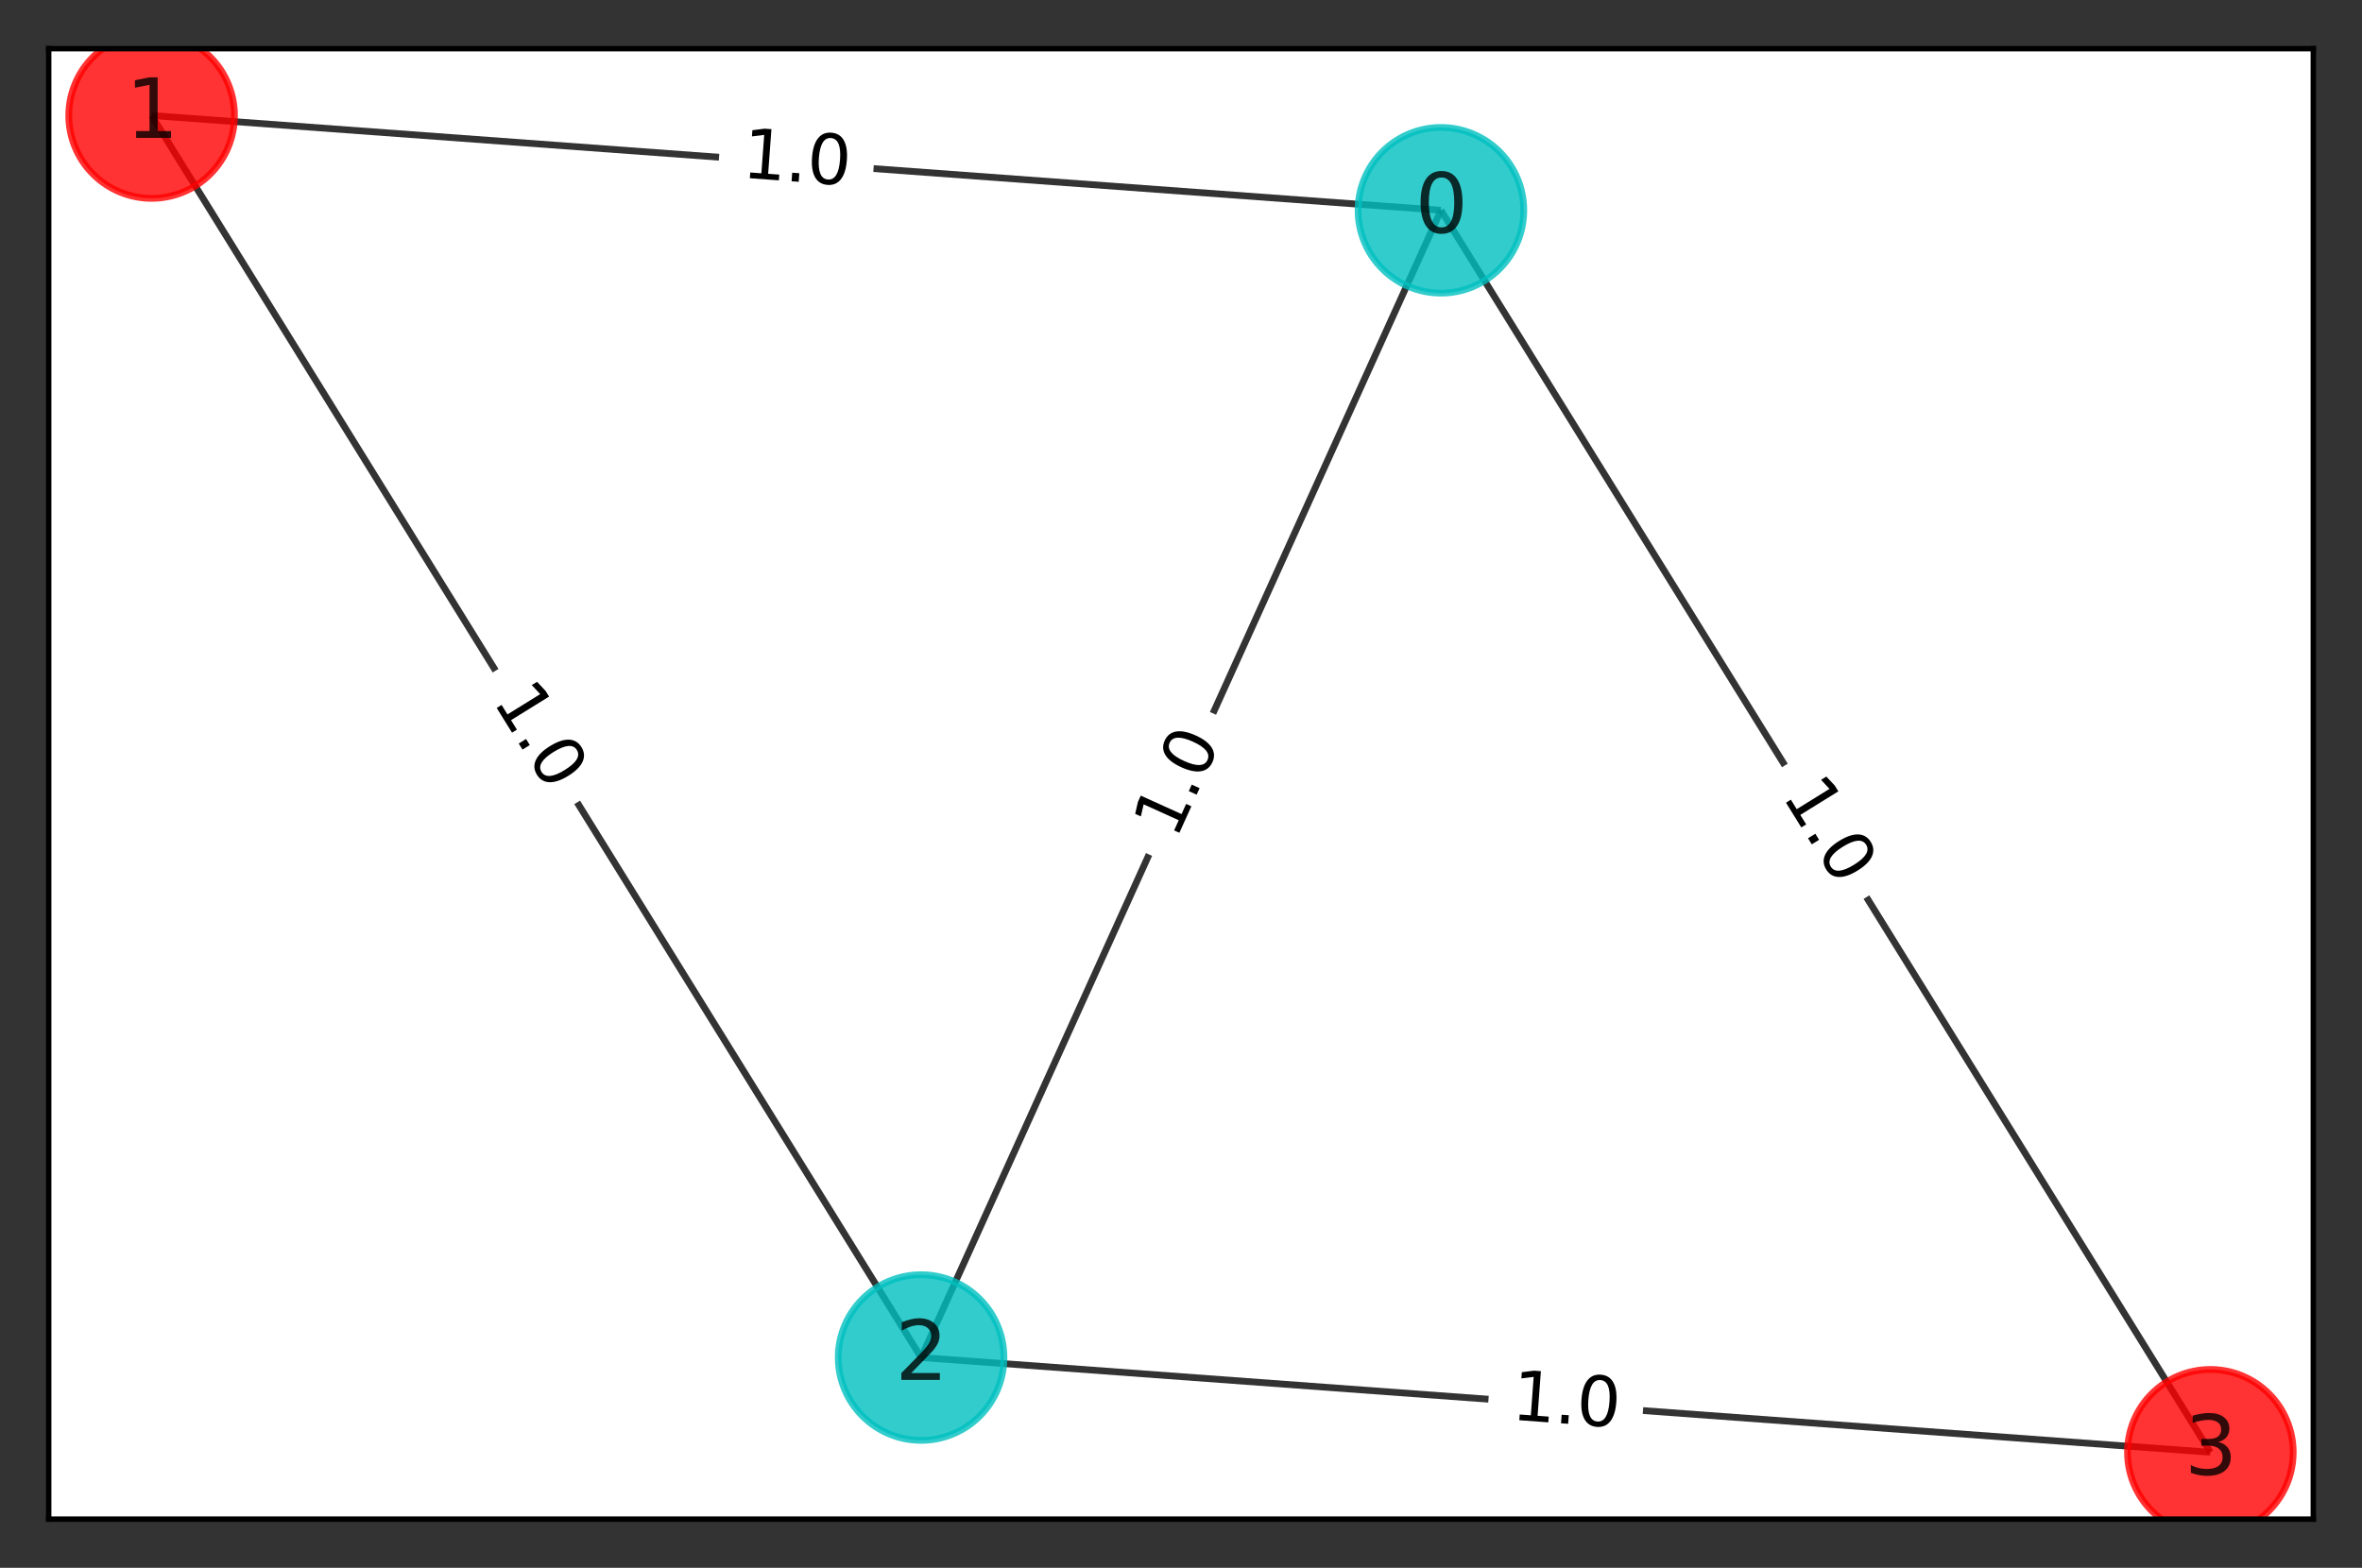 <?xml version="1.0" encoding="utf-8" standalone="no"?>
<!DOCTYPE svg PUBLIC "-//W3C//DTD SVG 1.1//EN"
  "http://www.w3.org/Graphics/SVG/1.1/DTD/svg11.dtd">
<svg height="231.84pt" version="1.1" viewBox="0 0 349.2 231.84" width="349.2pt" xmlns="http://www.w3.org/2000/svg" xmlns:xlink="http://www.w3.org/1999/xlink">
 <rect x="0" y="0" width="349.2" height="231.84" fill="#333333" stroke="none"/>
 <defs>
  <style type="text/css">*{stroke-linecap:butt;stroke-linejoin:round;}</style>
 </defs>
 <g id="figure_1">
  <g id="patch_1">
   <path d="M 0 231.84 
L 349.2 231.84 
L 349.2 0 
L 0 0 
z
" style="fill:none;"/>
  </g>
  <g id="axes_1">
   <g id="patch_2">
    <path d="M 7.2 224.64 
L 342 224.64 
L 342 7.2 
L 7.2 7.2 
z
" style="fill:#ffffff;"/>
   </g>
   <g id="LineCollection_1">
    <path clip-path="url(#p1057190009)" d="M 213.029 31.097 
L 22.418 17.084 
" style="fill:none;stroke:#000000;stroke-opacity:0.8;"/>
    <path clip-path="url(#p1057190009)" d="M 213.029 31.097 
L 136.177 200.747 
" style="fill:none;stroke:#000000;stroke-opacity:0.8;"/>
    <path clip-path="url(#p1057190009)" d="M 213.029 31.097 
L 326.782 214.756 
" style="fill:none;stroke:#000000;stroke-opacity:0.8;"/>
    <path clip-path="url(#p1057190009)" d="M 22.418 17.084 
L 136.177 200.747 
" style="fill:none;stroke:#000000;stroke-opacity:0.8;"/>
    <path clip-path="url(#p1057190009)" d="M 136.177 200.747 
L 326.782 214.756 
" style="fill:none;stroke:#000000;stroke-opacity:0.8;"/>
   </g>
   <g id="text_1">
    <g id="patch_3">
     <path clip-path="url(#p1057190009)" d="M 109.219 31.325 
L 125.079 32.492 
Q 128.071 32.711 128.291 29.72 
L 129 20.067 
Q 129.22 17.076 126.228 16.856 
L 110.368 15.69 
Q 107.376 15.47 107.156 18.461 
L 106.447 28.114 
Q 106.227 31.105 109.219 31.325 
z
" style="fill:#ffffff;stroke:#ffffff;stroke-linejoin:miter;"/>
    </g>
    <g clip-path="url(#p1057190009)">
     <!-- 1.0 -->
     <g transform="translate(109.591 26.259)rotate(-355.795)scale(0.1 -0.1)">
      <defs>
       <path d="M 794 531 
L 1825 531 
L 1825 4091 
L 703 3866 
L 703 4441 
L 1819 4666 
L 2450 4666 
L 2450 531 
L 3481 531 
L 3481 0 
L 794 0 
L 794 531 
z
" id="DejaVuSans-31" transform="scale(0.016)"/>
       <path d="M 684 794 
L 1344 794 
L 1344 0 
L 684 0 
L 684 794 
z
" id="DejaVuSans-2e" transform="scale(0.016)"/>
       <path d="M 2034 4250 
Q 1547 4250 1301 3770 
Q 1056 3291 1056 2328 
Q 1056 1369 1301 889 
Q 1547 409 2034 409 
Q 2525 409 2770 889 
Q 3016 1369 3016 2328 
Q 3016 3291 2770 3770 
Q 2525 4250 2034 4250 
z
M 2034 4750 
Q 2819 4750 3233 4129 
Q 3647 3509 3647 2328 
Q 3647 1150 3233 529 
Q 2819 -91 2034 -91 
Q 1250 -91 836 529 
Q 422 1150 422 2328 
Q 422 3509 836 4129 
Q 1250 4750 2034 4750 
z
" id="DejaVuSans-30" transform="scale(0.016)"/>
      </defs>
      <use xlink:href="#DejaVuSans-31"/>
      <use x="63.623" xlink:href="#DejaVuSans-2e"/>
      <use x="95.41" xlink:href="#DejaVuSans-30"/>
     </g>
    </g>
   </g>
   <g id="text_2">
    <g id="patch_4">
     <path clip-path="url(#p1057190009)" d="M 178.463 126.4 
L 185.025 111.914 
Q 186.263 109.181 183.53 107.943 
L 174.714 103.949 
Q 171.982 102.712 170.744 105.444 
L 164.181 119.93 
Q 162.943 122.663 165.676 123.901 
L 174.492 127.895 
Q 177.225 129.132 178.463 126.4 
z
" style="fill:#ffffff;stroke:#ffffff;stroke-linejoin:miter;"/>
    </g>
    <g clip-path="url(#p1057190009)">
     <!-- 1.0 -->
     <g transform="translate(173.835 124.304)rotate(-65.629)scale(0.1 -0.1)">
      <use xlink:href="#DejaVuSans-31"/>
      <use x="63.623" xlink:href="#DejaVuSans-2e"/>
      <use x="95.41" xlink:href="#DejaVuSans-30"/>
     </g>
    </g>
   </g>
   <g id="text_3">
    <g id="patch_5">
     <path clip-path="url(#p1057190009)" d="M 259.054 120.295 
L 267.428 133.815 
Q 269.008 136.365 271.558 134.785 
L 279.786 129.689 
Q 282.336 128.11 280.757 125.559 
L 272.383 112.039 
Q 270.803 109.489 268.253 111.068 
L 260.025 116.165 
Q 257.474 117.744 259.054 120.295 
z
" style="fill:#ffffff;stroke:#ffffff;stroke-linejoin:miter;"/>
    </g>
    <g clip-path="url(#p1057190009)">
     <!-- 1.0 -->
     <g transform="translate(263.373 117.62)rotate(-301.773)scale(0.1 -0.1)">
      <use xlink:href="#DejaVuSans-31"/>
      <use x="63.623" xlink:href="#DejaVuSans-2e"/>
      <use x="95.41" xlink:href="#DejaVuSans-30"/>
     </g>
    </g>
   </g>
   <g id="text_4">
    <g id="patch_6">
     <path clip-path="url(#p1057190009)" d="M 68.446 106.283 
L 76.821 119.803 
Q 78.4 122.353 80.951 120.774 
L 89.178 115.677 
Q 91.729 114.098 90.149 111.547 
L 81.775 98.027 
Q 80.195 95.477 77.645 97.057 
L 69.417 102.153 
Q 66.867 103.733 68.446 106.283 
z
" style="fill:#ffffff;stroke:#ffffff;stroke-linejoin:miter;"/>
    </g>
    <g clip-path="url(#p1057190009)">
     <!-- 1.0 -->
     <g transform="translate(72.765 103.608)rotate(-301.774)scale(0.1 -0.1)">
      <use xlink:href="#DejaVuSans-31"/>
      <use x="63.623" xlink:href="#DejaVuSans-2e"/>
      <use x="95.41" xlink:href="#DejaVuSans-30"/>
     </g>
    </g>
   </g>
   <g id="text_5">
    <g id="patch_7">
     <path clip-path="url(#p1057190009)" d="M 222.975 214.987 
L 238.835 216.152 
Q 241.827 216.372 242.047 213.38 
L 242.756 203.728 
Q 242.976 200.736 239.984 200.516 
L 224.124 199.351 
Q 221.132 199.131 220.912 202.123 
L 220.203 211.775 
Q 219.983 214.767 222.975 214.987 
z
" style="fill:#ffffff;stroke:#ffffff;stroke-linejoin:miter;"/>
    </g>
    <g clip-path="url(#p1057190009)">
     <!-- 1.0 -->
     <g transform="translate(223.347 209.921)rotate(-355.796)scale(0.1 -0.1)">
      <use xlink:href="#DejaVuSans-31"/>
      <use x="63.623" xlink:href="#DejaVuSans-2e"/>
      <use x="95.41" xlink:href="#DejaVuSans-30"/>
     </g>
    </g>
   </g>
   <g id="matplotlib.axis_1">
    <g id="xtick_1"/>
    <g id="xtick_2"/>
    <g id="xtick_3"/>
    <g id="xtick_4"/>
    <g id="xtick_5"/>
    <g id="xtick_6"/>
    <g id="xtick_7"/>
    <g id="xtick_8"/>
    <g id="xtick_9"/>
   </g>
   <g id="matplotlib.axis_2">
    <g id="ytick_1"/>
    <g id="ytick_2"/>
    <g id="ytick_3"/>
    <g id="ytick_4"/>
    <g id="ytick_5"/>
   </g>
   <g id="PathCollection_1">
    <defs>
     <path d="M 0 12.247 
C 3.248 12.247 6.364 10.957 8.66 8.66 
C 10.957 6.364 12.247 3.248 12.247 -0 
C 12.247 -3.248 10.957 -6.364 8.66 -8.66 
C 6.364 -10.957 3.248 -12.247 0 -12.247 
C -3.248 -12.247 -6.364 -10.957 -8.66 -8.66 
C -10.957 -6.364 -12.247 -3.248 -12.247 0 
C -12.247 3.248 -10.957 6.364 -8.66 8.66 
C -6.364 10.957 -3.248 12.247 0 12.247 
z
" id="C0_0_242b886b70"/>
    </defs>
    <g clip-path="url(#p1057190009)">
     <use style="fill:#00bfbf;fill-opacity:0.8;stroke:#00bfbf;stroke-opacity:0.8;" x="213.029" xlink:href="#C0_0_242b886b70" y="31.097"/>
    </g>
    <g clip-path="url(#p1057190009)">
     <use style="fill:#ff0000;fill-opacity:0.8;stroke:#ff0000;stroke-opacity:0.8;" x="22.418" xlink:href="#C0_0_242b886b70" y="17.084"/>
    </g>
    <g clip-path="url(#p1057190009)">
     <use style="fill:#00bfbf;fill-opacity:0.8;stroke:#00bfbf;stroke-opacity:0.8;" x="136.177" xlink:href="#C0_0_242b886b70" y="200.747"/>
    </g>
    <g clip-path="url(#p1057190009)">
     <use style="fill:#ff0000;fill-opacity:0.8;stroke:#ff0000;stroke-opacity:0.8;" x="326.782" xlink:href="#C0_0_242b886b70" y="214.756"/>
    </g>
   </g>
   <g id="patch_8">
    <path d="M 7.2 224.64 
L 7.2 7.2 
" style="fill:none;stroke:#000000;stroke-linecap:square;stroke-linejoin:miter;stroke-width:0.8;"/>
   </g>
   <g id="patch_9">
    <path d="M 342 224.64 
L 342 7.2 
" style="fill:none;stroke:#000000;stroke-linecap:square;stroke-linejoin:miter;stroke-width:0.8;"/>
   </g>
   <g id="patch_10">
    <path d="M 7.2 224.64 
L 342 224.64 
" style="fill:none;stroke:#000000;stroke-linecap:square;stroke-linejoin:miter;stroke-width:0.8;"/>
   </g>
   <g id="patch_11">
    <path d="M 7.2 7.2 
L 342 7.2 
" style="fill:none;stroke:#000000;stroke-linecap:square;stroke-linejoin:miter;stroke-width:0.8;"/>
   </g>
   <g id="text_6">
    <g clip-path="url(#p1057190009)">
     <!-- 0 -->
     <g style="opacity:0.8;" transform="translate(209.211 34.409)scale(0.12 -0.12)">
      <use xlink:href="#DejaVuSans-30"/>
     </g>
    </g>
   </g>
   <g id="text_7">
    <g clip-path="url(#p1057190009)">
     <!-- 1 -->
     <g style="opacity:0.8;" transform="translate(18.601 20.395)scale(0.12 -0.12)">
      <use xlink:href="#DejaVuSans-31"/>
     </g>
    </g>
   </g>
   <g id="text_8">
    <g clip-path="url(#p1057190009)">
     <!-- 2 -->
     <g style="opacity:0.8;" transform="translate(132.36 204.058)scale(0.12 -0.12)">
      <defs>
       <path d="M 1228 531 
L 3431 531 
L 3431 0 
L 469 0 
L 469 531 
Q 828 903 1448 1529 
Q 2069 2156 2228 2338 
Q 2531 2678 2651 2914 
Q 2772 3150 2772 3378 
Q 2772 3750 2511 3984 
Q 2250 4219 1831 4219 
Q 1534 4219 1204 4116 
Q 875 4013 500 3803 
L 500 4441 
Q 881 4594 1212 4672 
Q 1544 4750 1819 4750 
Q 2544 4750 2975 4387 
Q 3406 4025 3406 3419 
Q 3406 3131 3298 2873 
Q 3191 2616 2906 2266 
Q 2828 2175 2409 1742 
Q 1991 1309 1228 531 
z
" id="DejaVuSans-32" transform="scale(0.016)"/>
      </defs>
      <use xlink:href="#DejaVuSans-32"/>
     </g>
    </g>
   </g>
   <g id="text_9">
    <g clip-path="url(#p1057190009)">
     <!-- 3 -->
     <g style="opacity:0.8;" transform="translate(322.964 218.068)scale(0.12 -0.12)">
      <defs>
       <path d="M 2597 2516 
Q 3050 2419 3304 2112 
Q 3559 1806 3559 1356 
Q 3559 666 3084 287 
Q 2609 -91 1734 -91 
Q 1441 -91 1130 -33 
Q 819 25 488 141 
L 488 750 
Q 750 597 1062 519 
Q 1375 441 1716 441 
Q 2309 441 2620 675 
Q 2931 909 2931 1356 
Q 2931 1769 2642 2001 
Q 2353 2234 1838 2234 
L 1294 2234 
L 1294 2753 
L 1863 2753 
Q 2328 2753 2575 2939 
Q 2822 3125 2822 3475 
Q 2822 3834 2567 4026 
Q 2313 4219 1838 4219 
Q 1578 4219 1281 4162 
Q 984 4106 628 3988 
L 628 4550 
Q 988 4650 1302 4700 
Q 1616 4750 1894 4750 
Q 2613 4750 3031 4423 
Q 3450 4097 3450 3541 
Q 3450 3153 3228 2886 
Q 3006 2619 2597 2516 
z
" id="DejaVuSans-33" transform="scale(0.016)"/>
      </defs>
      <use xlink:href="#DejaVuSans-33"/>
     </g>
    </g>
   </g>
  </g>
 </g>
 <defs>
  <clipPath id="p1057190009">
   <rect height="217.44" width="334.8" x="7.2" y="7.2"/>
  </clipPath>
 </defs>
</svg>
